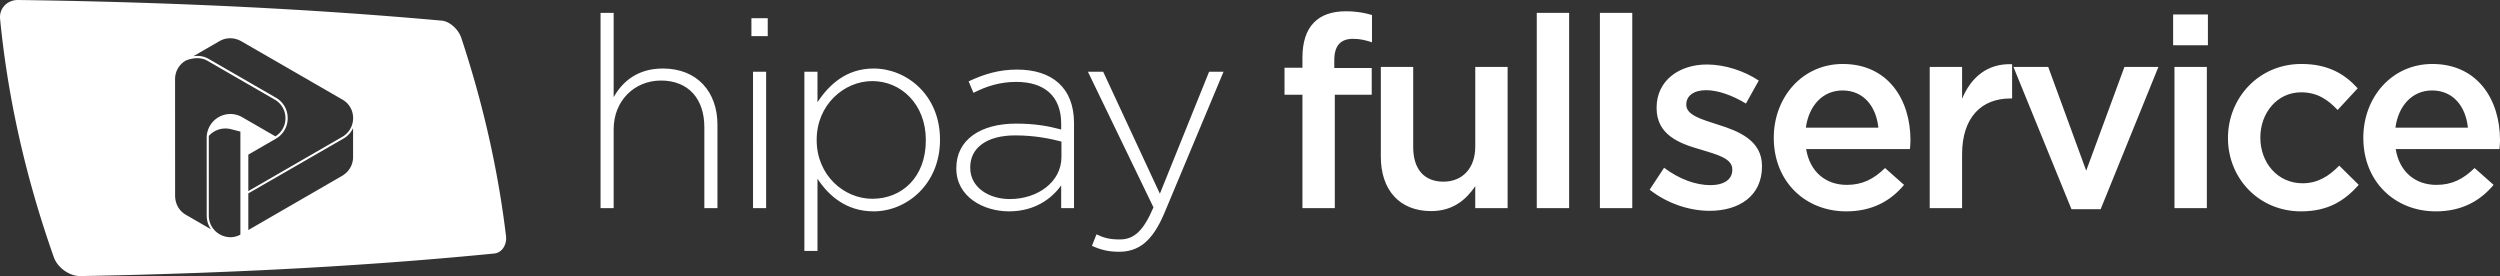 <svg version="1.1" xmlns="http://www.w3.org/2000/svg" x="0" y="0" width="271.669" height="30" viewBox="0 0 271.669 30" xml:space="preserve"><rect x="0" y="0" width="271.669" height="30" fill="#333333" stroke="none"/><path fill-rule="evenodd" clip-rule="evenodd" fill="#FFF" d="M54.987 25.65c-.865-7.185-2.478-14.335-4.854-21.517-.32-.965-1.279-1.812-2.125-1.89C34.963 1.072 19.965.243 1.97 0 .793-.015-.101.906.009 2.055c.841 8.62 2.796 17.286 5.843 25.901C6.26 29.104 7.569 30.02 8.738 30c17.867-.325 32.475-1.222 44.978-2.452.811-.08 1.386-.932 1.271-1.898zm-28.865-.155c-.34.187-.706.281-1.087.281a2.376 2.376 0 0 1-1.628-.662 2.323 2.323 0 0 1-.716-1.692l-.001-8.651a2.427 2.427 0 0 1 2.42-.73l1.013.26v11.194zm-1.08-13.106a2.58 2.58 0 0 0-2.582 2.574l.002 8.492c.011.63.218 1.11.464 1.461L20.2 23.342c-.416-.24-1.121-.822-1.171-2.008-.001-2.561-.004-8.153-.004-12.76a2.304 2.304 0 0 1 1.191-2.006l.046-.017a3.32 3.32 0 0 1 1.173-.229c.398 0 .758.089 1.07.262l7.354 4.243a2.3 2.3 0 0 1 1.16 2.018 2.3 2.3 0 0 1-1.091 1.972c-.235-.135-1.158-.666-3.609-2.081a2.555 2.555 0 0 0-1.277-.347zm12.172 6.698c-2.067 1.195-6.418 3.71-10.23 5.911v-3.981c.75-.433 8.119-4.674 10.351-5.963.54-.324.852-.744 1.033-1.132v3.147c-.001.481-.152 1.382-1.154 2.018zm-.019-4.217l-10.211 5.896v-3.963l2.998-1.732a2.542 2.542 0 0 0 1.282-2.227c0-.933-.479-1.766-1.282-2.229l-7.356-4.244a2.426 2.426 0 0 0-1.19-.293c-.136 0-.274.01-.415.028l.209-.121 2.625-1.517a2.32 2.32 0 0 1 1.157-.311c.393 0 .787.102 1.167.301 2.219 1.279 7.064 4.073 11.052 6.376a2.28 2.28 0 0 1 1.141 1.998c0 .852-.44 1.612-1.177 2.038z" id="penrose"/><g fill="#FFF" id="txt"><path d="M76.539 22.619v-8.808c0-3.052-1.715-5.058-4.709-5.058-2.907 0-5.145 2.209-5.145 5.29v8.575h-1.424V1.399h1.424v9.156c.988-1.744 2.645-3.11 5.348-3.11 3.75 0 5.93 2.559 5.93 6.104v9.069h-1.424zM81.655 3.929V1.981h1.773v1.947h-1.773zm.174 18.69V7.795h1.424v14.824h-1.424zM94.938 22.968c-2.965 0-4.883-1.686-6.104-3.546v7.848H87.41V7.795h1.424v3.313c1.279-1.947 3.168-3.663 6.104-3.663 3.575 0 7.209 2.878 7.209 7.703v.059c0 4.825-3.633 7.761-7.209 7.761zm5.669-7.761c0-3.896-2.704-6.396-5.814-6.396-3.081 0-6.046 2.587-6.046 6.366v.058c0 3.809 2.965 6.366 6.046 6.366 3.227 0 5.814-2.354 5.814-6.337v-.057zM115.315 22.619v-2.471c-1.018 1.424-2.849 2.819-5.668 2.819-2.761 0-5.726-1.569-5.726-4.65v-.059c0-3.081 2.645-4.825 6.482-4.825 2.064 0 3.488.262 4.913.64v-.64c0-2.994-1.832-4.534-4.883-4.534-1.802 0-3.285.494-4.651 1.191l-.523-1.25c1.628-.756 3.227-1.279 5.261-1.279 3.808 0 6.191 1.977 6.191 5.813v9.244h-1.396zm.029-7.238c-1.25-.319-2.907-.668-5.028-.668-3.14 0-4.884 1.395-4.884 3.459v.058c0 2.151 2.035 3.401 4.302 3.401 3.023 0 5.61-1.86 5.61-4.563v-1.687zM126.535 23.143c-1.308 3.109-2.82 4.215-4.941 4.215-1.134 0-1.948-.204-2.936-.64l.494-1.25c.785.378 1.424.552 2.529.552 1.541 0 2.558-.9 3.663-3.488l-7.122-14.736h1.657l6.162 13.255 5.349-13.255h1.569l-6.424 15.347zM149.062 7.388v2.906h-4.011v12.325h-3.518V10.294h-1.947V7.358h1.947V6.254c0-3.372 1.686-5.028 4.709-5.028 1.221 0 2.064.174 2.849.406v2.965c-.697-.232-1.308-.378-2.063-.378-1.337 0-2.035.728-2.035 2.326v.843h4.069zM160.312 7.271h3.517v15.348h-3.517v-2.384c-.988 1.453-2.413 2.703-4.796 2.703-3.459 0-5.464-2.325-5.464-5.9V7.271h3.517v8.72c0 2.384 1.192 3.75 3.285 3.75 2.035 0 3.459-1.424 3.459-3.808V7.271zM166.997 22.619V1.399h3.517v21.22h-3.517zM173.857 22.619V1.399h3.517v21.22h-3.517zM185.775 22.909c-2.18 0-4.593-.784-6.511-2.296l1.569-2.384c1.657 1.25 3.459 1.89 5.029 1.89 1.512 0 2.383-.64 2.383-1.657v-.058c0-1.192-1.627-1.599-3.43-2.151-2.267-.64-4.796-1.569-4.796-4.505v-.059c0-2.906 2.412-4.68 5.464-4.68 1.918 0 4.011.669 5.639 1.744l-1.395 2.5c-1.483-.901-3.052-1.454-4.331-1.454-1.366 0-2.151.64-2.151 1.541v.058c0 1.105 1.657 1.57 3.459 2.151 2.238.697 4.767 1.715 4.767 4.477v.058c.001 3.227-2.499 4.825-5.696 4.825zM200.687 20.09c1.715 0 2.936-.64 4.157-1.831l2.064 1.831c-1.454 1.744-3.459 2.878-6.279 2.878-4.447 0-7.877-3.227-7.877-7.993 0-4.419 3.11-8.023 7.5-8.023 4.883 0 7.354 3.837 7.354 8.284 0 .32-.029.611-.058.96H196.27c.405 2.499 2.149 3.894 4.417 3.894zm3.43-6.22c-.233-2.268-1.57-4.041-3.895-4.041-2.151 0-3.663 1.657-3.982 4.041h7.877zM213.215 22.619h-3.518V7.271h3.518v3.459c.959-2.297 2.732-3.866 5.436-3.75v3.721h-.204c-3.081 0-5.232 2.006-5.232 6.075v5.843zM230.858 7.271h3.692l-6.279 15.464h-3.168l-6.308-15.464h3.779l4.128 11.278 4.156-11.278zM236.149 4.917V1.574h3.779v3.343h-3.779zm.145 17.702V7.271h3.518v15.348h-3.518zM250.043 22.968c-4.563 0-7.936-3.575-7.936-7.965 0-4.389 3.372-8.052 7.965-8.052 2.907 0 4.709 1.076 6.133 2.646l-2.18 2.354c-1.076-1.134-2.209-1.919-3.982-1.919-2.558 0-4.418 2.21-4.418 4.913 0 2.761 1.889 4.971 4.592 4.971 1.657 0 2.878-.785 3.982-1.919l2.122 2.093c-1.511 1.686-3.284 2.878-6.278 2.878zM264.751 20.09c1.715 0 2.936-.64 4.157-1.831l2.063 1.831c-1.453 1.744-3.459 2.878-6.278 2.878-4.447 0-7.877-3.227-7.877-7.993 0-4.419 3.11-8.023 7.5-8.023 4.883 0 7.354 3.837 7.354 8.284 0 .32-.029.611-.058.96h-11.278c.406 2.499 2.15 3.894 4.417 3.894zm3.431-6.22c-.233-2.268-1.57-4.041-3.896-4.041-2.151 0-3.662 1.657-3.982 4.041h7.878z"/></g></svg>